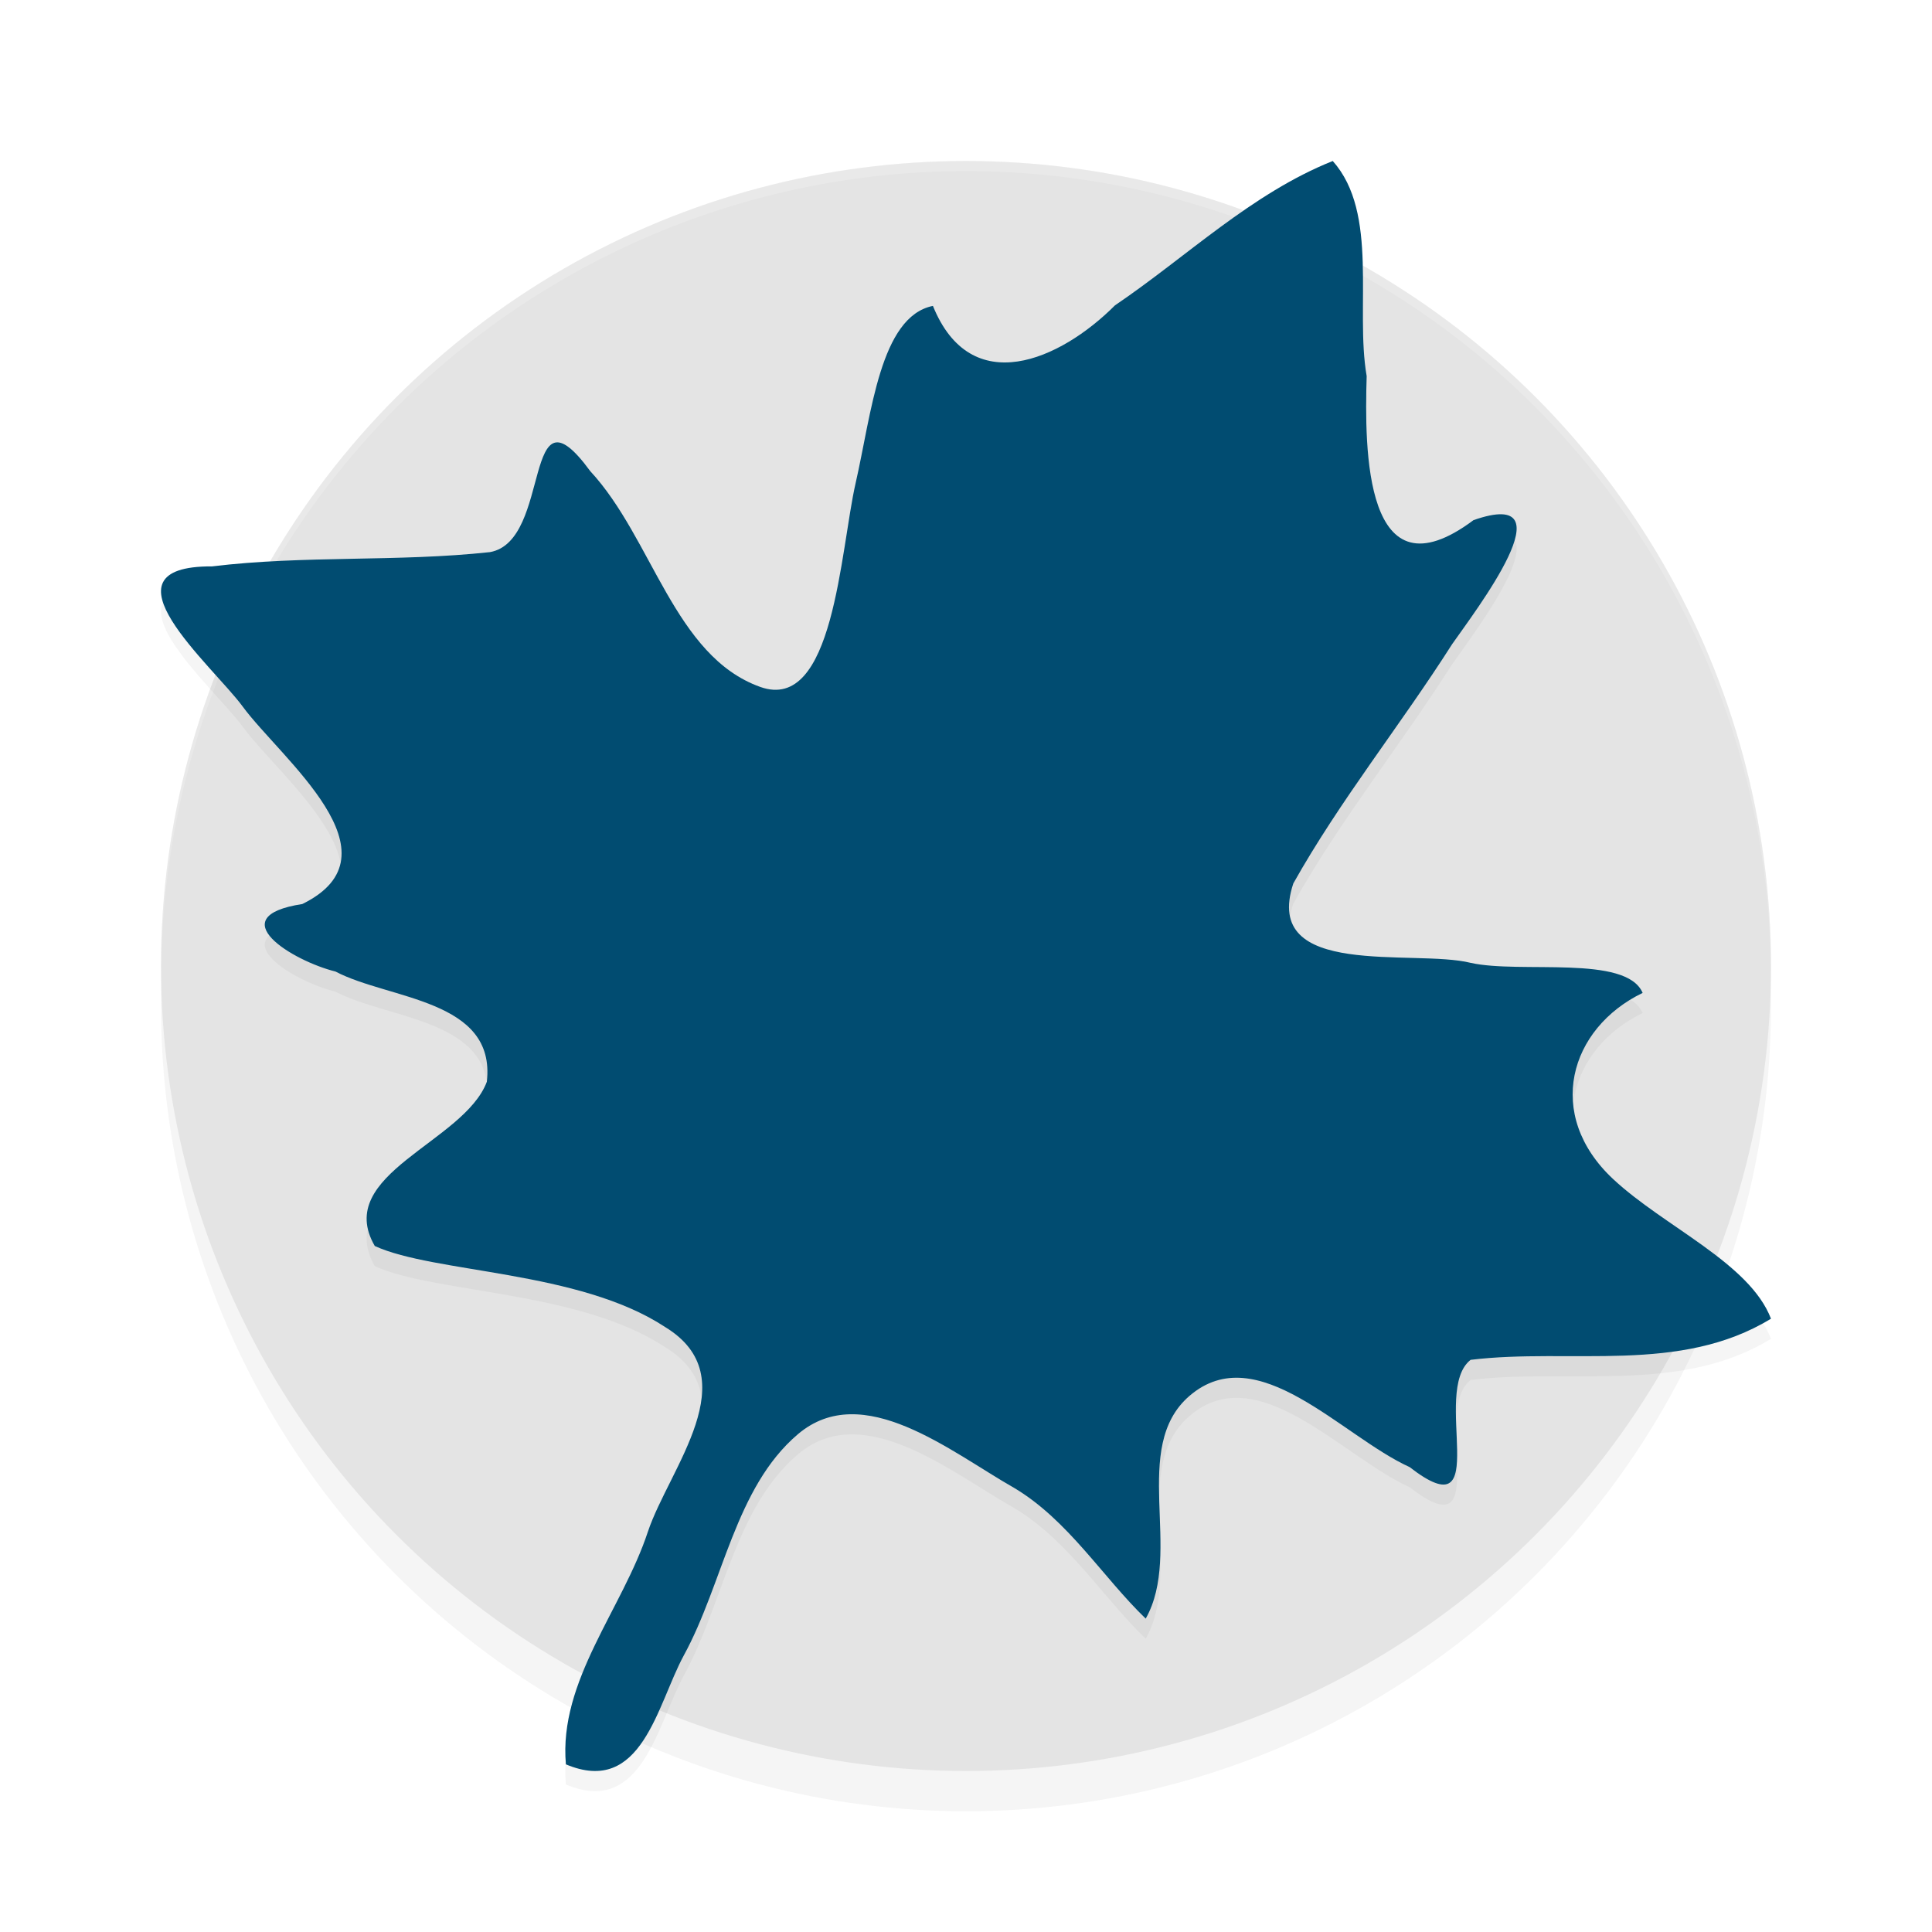 <?xml version='1.0' encoding='utf-8'?>
<svg xmlns="http://www.w3.org/2000/svg" width="192" height="192" version="1" id="svg12">
  <defs>
    <filter style="color-interpolation-filters:sRGB" id="filter845" x="-0.048" y="-0.048" width="1.096" height="1.096">
      <feGaussianBlur stdDeviation="3.2"/>
    </filter>
    <filter style="color-interpolation-filters:sRGB" id="filter867" x="-0.048" y="-0.048" width="1.096" height="1.096">
      <feGaussianBlur stdDeviation="3.2"/>
    </filter>
  </defs>
  <circle style="filter:url(#filter845);opacity:0.2" cx="96" cy="100" r="80"/>
  <circle style="fill:#e4e4e4" cx="96" cy="96" r="80"/>
  <path style="opacity:0.2;fill:#ffffff" d="M 96 16 A 80 80 0 0 0 16 96 A 80 80 0 0 0 16.023 96.639 A 80 80 0 0 1 96 17 A 80 80 0 0 1 175.984 96.303 A 80 80 0 0 0 176 96 A 80 80 0 0 0 96 16 z "/>
  <path style="filter:url(#filter867);opacity:0.2" d="m 56.238,177.337 c -0.736,-8.299 5.635,-15.453 8.152,-23.13 2.123,-6.315 9.946,-15.308 1.705,-20.332 -8.577,-5.644 -22.932,-5.329 -28.848,-8.049 -4.153,-7.154 8.881,-10.293 11.135,-16.324 0.935,-8.215 -9.739,-8.155 -15.041,-10.953 -4.235,-1.045 -11.497,-5.45 -3.299,-6.708 10.092,-4.953 -2.125,-14.455 -5.924,-19.627 -2.978,-4.065 -14.731,-13.989 -3.041,-13.928 9.167,-1.116 18.455,-0.422 27.614,-1.418 6.228,-1.102 3.153,-17.348 9.971,-8.043 6.197,6.685 8.337,18.38 16.89,21.44 7.325,2.621 7.941,-13.529 9.483,-20.274 1.579,-6.907 2.425,-16.532 7.677,-17.592 3.781,9.344 12.65,5.401 18.093,-0.054 C 117.946,27.511 124.386,21.215 132.449,18 c 4.624,5.197 2.193,14.554 3.37,21.379 -0.216,7.212 -0.256,22.442 10.62,14.31 9.729,-3.399 0.167,9.031 -2.136,12.34 -5.103,8.02 -11.123,15.48 -15.773,23.766 -3.163,9.56 11.987,6.486 17.629,7.894 4.964,1.103 15.456,-0.845 17.086,2.985 -7.282,3.519 -9.782,12.108 -2.927,18.506 5.071,4.732 13.564,8.332 15.681,13.871 -9.046,5.533 -19.924,2.885 -29.849,4.088 -4.007,3.127 2.456,17.265 -6.062,10.659 -6.752,-3.063 -15.13,-12.884 -21.874,-7.079 -5.951,5.122 -0.615,15.513 -4.353,22.137 -4.276,-4.12 -7.697,-9.787 -13.083,-12.995 -6.305,-3.58 -15.037,-10.813 -21.489,-5.326 -6.249,5.314 -7.401,14.792 -11.338,21.99 -2.66,4.912 -4.155,14.002 -11.713,10.813 z"/>
  <path style="fill:#014c71" d="m 56.238,175.337 c -0.736,-8.299 5.635,-15.453 8.152,-23.13 2.123,-6.315 9.946,-15.308 1.705,-20.332 -8.577,-5.644 -22.932,-5.329 -28.848,-8.049 -4.153,-7.154 8.881,-10.293 11.135,-16.324 C 49.317,99.288 38.643,99.347 33.341,96.55 29.106,95.505 21.844,91.101 30.042,89.842 40.134,84.889 27.918,75.387 24.118,70.215 21.139,66.15 9.386,56.226 21.077,56.287 c 9.167,-1.116 18.455,-0.422 27.614,-1.418 6.228,-1.102 3.153,-17.348 9.971,-8.043 6.197,6.685 8.337,18.38 16.89,21.44 7.325,2.621 7.941,-13.529 9.483,-20.274 1.579,-6.907 2.425,-16.532 7.677,-17.592 3.781,9.344 12.65,5.401 18.093,-0.054 7.14,-4.835 13.581,-11.131 21.643,-14.346 4.624,5.197 2.193,14.554 3.37,21.379 -0.216,7.212 -0.256,22.442 10.62,14.31 9.729,-3.399 0.167,9.031 -2.136,12.34 -5.103,8.02 -11.123,15.48 -15.773,23.766 -3.163,9.56 11.987,6.486 17.629,7.894 4.964,1.103 15.456,-0.845 17.086,2.985 -7.282,3.519 -9.782,12.108 -2.927,18.506 5.071,4.732 13.564,8.332 15.681,13.871 -9.046,5.533 -19.924,2.885 -29.849,4.088 -4.007,3.127 2.456,17.265 -6.062,10.659 -6.752,-3.063 -15.13,-12.884 -21.874,-7.079 -5.951,5.122 -0.615,15.513 -4.353,22.137 -4.276,-4.12 -7.697,-9.787 -13.083,-12.995 -6.305,-3.58 -15.037,-10.813 -21.489,-5.326 -6.249,5.314 -7.401,14.792 -11.338,21.99 -2.66,4.912 -4.155,14.002 -11.713,10.813 z"/>
</svg>
